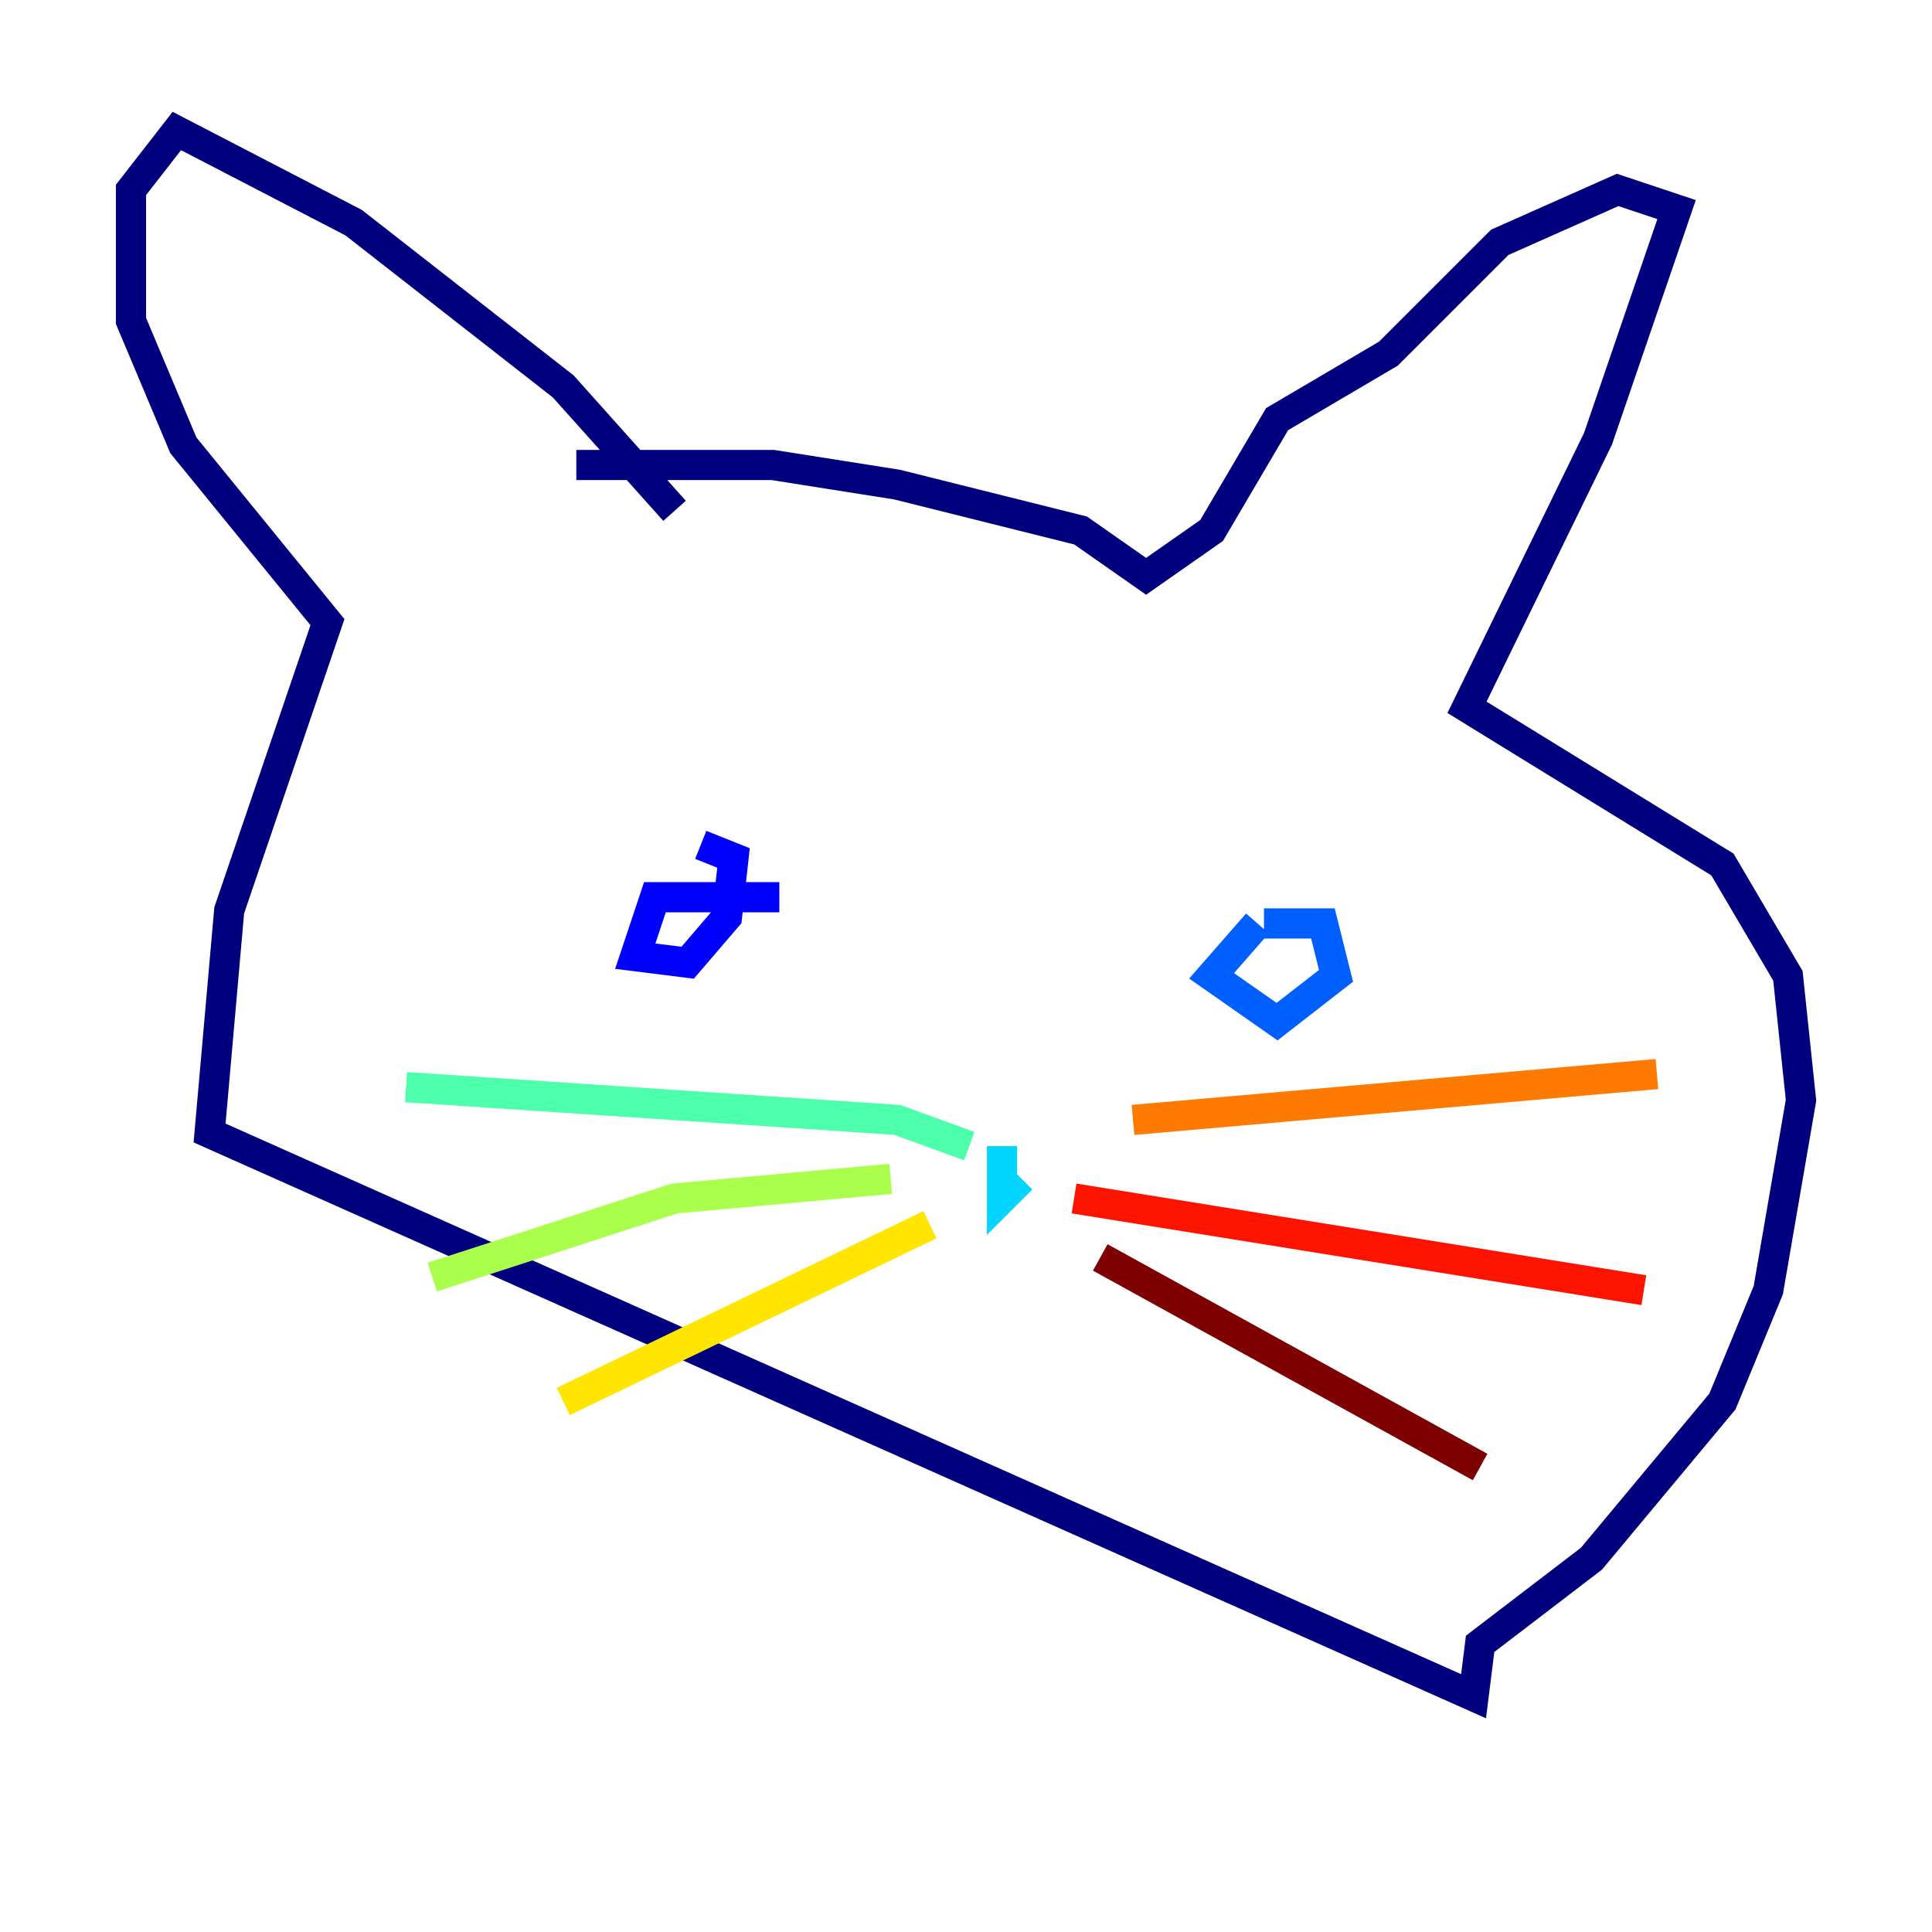 <?xml version="1.0" encoding="utf-8" ?>
<svg baseProfile="tiny" height="128" version="1.2" viewBox="0,0,128,128" width="128" xmlns="http://www.w3.org/2000/svg" xmlns:ev="http://www.w3.org/2001/xml-events" xmlns:xlink="http://www.w3.org/1999/xlink"><defs /><polyline fill="none" points="44.691,33.844 37.315,25.6 23.43,14.752 11.715,8.678 8.678,12.583 8.678,21.261 12.149,29.505 21.695,41.22 15.186,60.312 13.885,75.064 97.627,112.38 98.061,108.909 105.437,103.268 114.115,92.854 117.153,85.478 119.322,72.895 118.454,64.651 114.115,57.275 97.193,46.861 105.871,29.071 111.078,13.885 107.173,12.583 99.363,16.054 91.986,23.43 84.61,27.77 80.271,35.146 75.932,38.183 71.593,35.146 59.444,32.108 51.2,30.807 38.183,30.807" stroke="#00007f" stroke-width="2" /><polyline fill="none" points="51.634,59.444 43.39,59.444 42.088,63.349 45.559,63.783 48.163,60.746 48.597,56.841 46.427,55.973" stroke="#0000fe" stroke-width="2" /><polyline fill="none" points="83.308,61.18 80.271,64.651 84.61,67.688 88.515,64.651 87.647,61.18 83.742,61.18" stroke="#0060ff" stroke-width="2" /><polyline fill="none" points="66.386,75.932 66.386,79.403 67.688,78.102" stroke="#00d4ff" stroke-width="2" /><polyline fill="none" points="64.217,75.932 59.444,74.197 26.902,72.027" stroke="#4cffaa" stroke-width="2" /><polyline fill="none" points="59.01,78.102 44.691,79.403 28.637,84.61" stroke="#aaff4c" stroke-width="2" /><polyline fill="none" points="61.614,81.139 37.315,92.854" stroke="#ffe500" stroke-width="2" /><polyline fill="none" points="75.064,74.197 109.776,71.159" stroke="#ff7a00" stroke-width="2" /><polyline fill="none" points="71.159,79.403 108.909,85.478" stroke="#fe1200" stroke-width="2" /><polyline fill="none" points="72.895,83.308 98.061,97.193" stroke="#7f0000" stroke-width="2" /></svg>